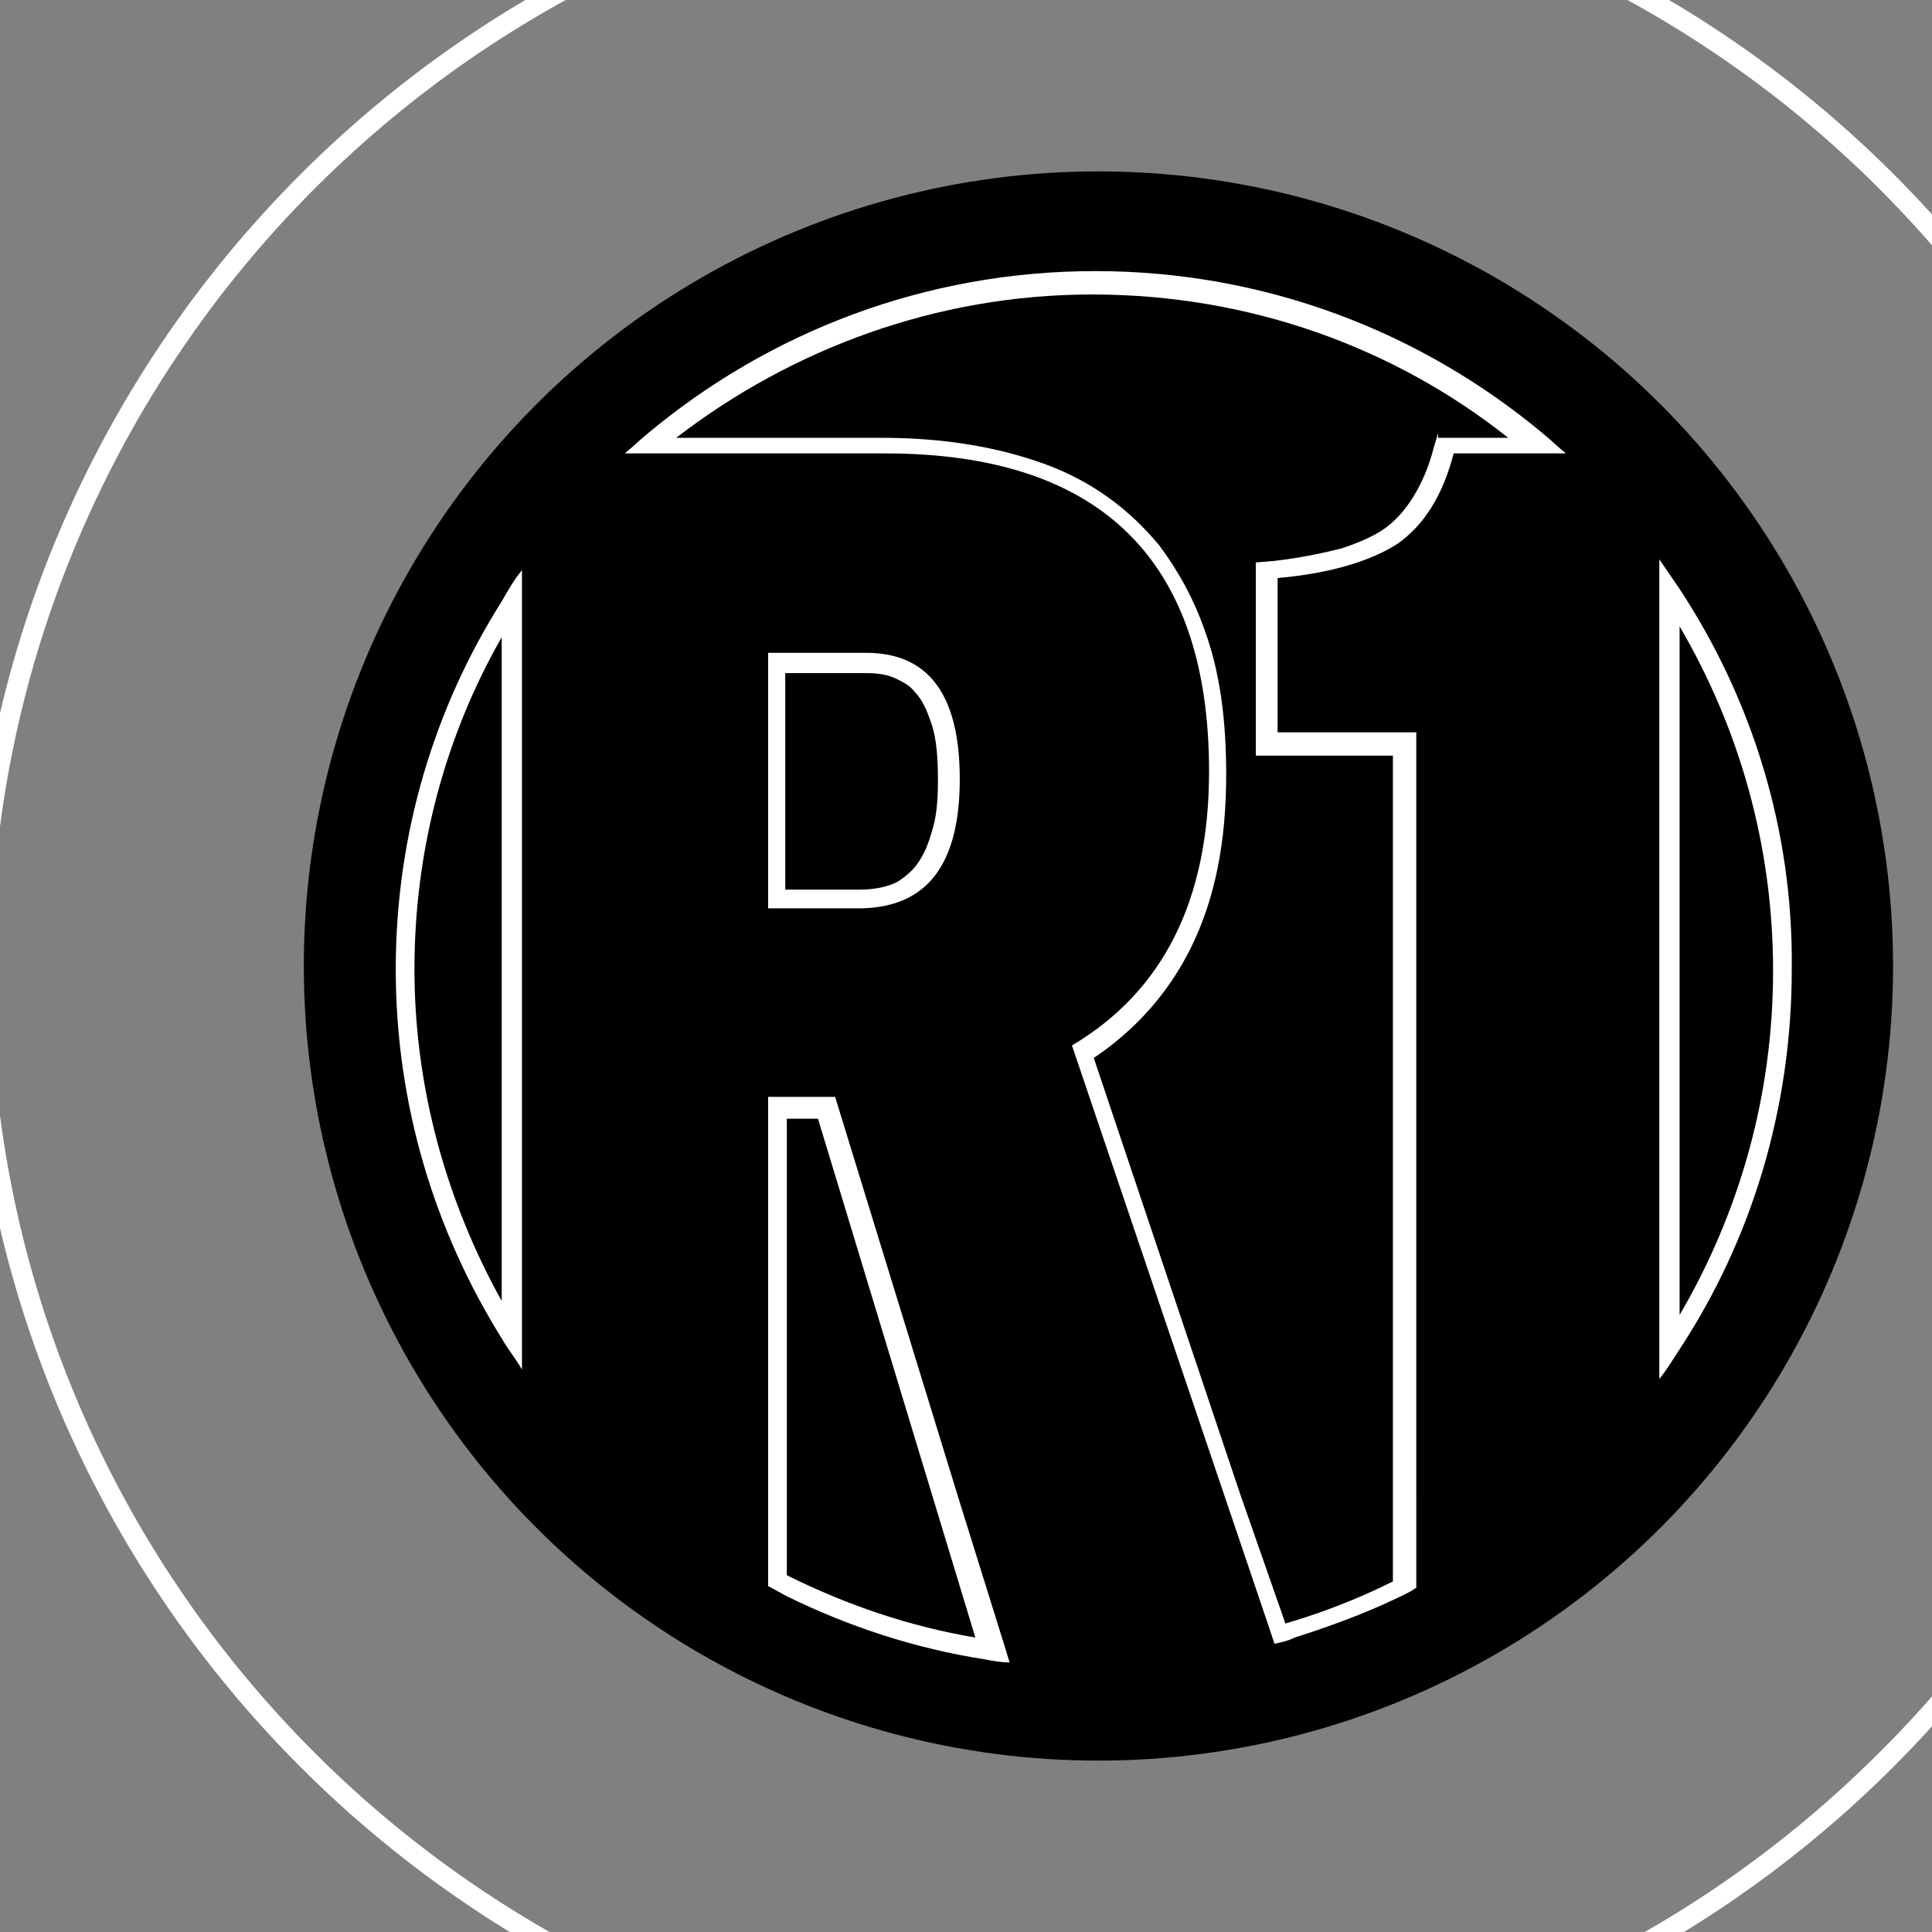 <?xml version="1.0" encoding="utf-8"?>
<!-- Generator: Adobe Illustrator 19.2.1, SVG Export Plug-In . SVG Version: 6.00 Build 0)  -->
<svg version="1.1" id="Layer_1" xmlns="http://www.w3.org/2000/svg" xmlns:xlink="http://www.w3.org/1999/xlink" x="0px" y="0px"
	 viewBox="72 80 124 124" style="enable-background:new 0 0 283.5 283.5;" width="100px" height="100px" xml:space="preserve">
<rect x="72" y="80" width="124" height="124" fill="#808080" stroke="none"/>
<style type="text/css">
	.st0{fill:#FFFFFF;}
</style>
<ellipse xmlns="http://www.w3.org/2000/svg" cx="142.5" cy="142" rx="51" ry="51" color="black"/>
<g>
	<path class="st0" d="M142.4,70c-39.9,0-72.3,32.4-72.3,72.3c0,39.9,32.4,72.3,72.3,72.3c39.9,0,72.3-32.4,72.3-72.3
		C214.7,102.3,182.3,70,142.4,70z M192.6,192.5c-12.9,12.9-30.6,20.8-50.2,20.8c-19.6,0-37.4-8-50.2-20.8
		c-12.9-12.9-20.8-30.6-20.8-50.2c0-19.6,8-37.4,20.8-50.2c12.9-12.9,30.6-20.8,50.2-20.8c19.6,0,37.4,8,50.2,20.8
		c12.9,12.9,20.8,30.6,20.8,50.2C213.5,161.9,205.5,179.7,192.6,192.5z"/>
	<g>
		<path class="st0" d="M179.8,117.8c-0.4-0.6-0.9-1.3-1.3-1.9v2.1v48.3v2.2c0.5-0.6,0.9-1.3,1.3-1.9c4.6-7,7.2-15.4,7.2-24.4
			C187.1,133.2,184.4,124.8,179.8,117.8z M179.8,120.2c3.8,6.5,6,14,6,22.1c0,8.1-2.2,15.6-6,22.1V120.2z"/>
		<path class="st0" d="M97.4,142.2c0,8.7,2.5,16.8,6.8,23.7c0.4,0.7,0.9,1.3,1.3,2v-2.2v-46.9v-2.2c-0.5,0.6-0.9,1.3-1.3,2
			C99.9,125.4,97.4,133.5,97.4,142.2z M104.2,163.5c-3.5-6.3-5.6-13.6-5.6-21.3c0-7.7,2-15,5.6-21.3V163.5z"/>
		<path class="st0" d="M142.3,97.4c-10.9,0-20.9,3.9-28.7,10.4c-0.5,0.4-1,0.9-1.5,1.3h1.9h14.8c13.8,0,20.8,6.8,20.8,20.4
			c0,8.2-2.9,14.1-8.8,17.6l12.6,37.2l0.4,1.2c0.5-0.1,0.9-0.2,1.3-0.4c2.2-0.7,4.4-1.5,6.5-2.5c0.4-0.2,0.9-0.4,1.3-0.7v-1.4v-4.5
			V127H154v-9.9c3.4-0.3,6-1.1,7.7-2.2c1.7-1.2,2.9-3.1,3.6-5.8h5.3h1.9c-0.5-0.4-1-0.9-1.5-1.3C163.2,101.3,153.2,97.4,142.3,97.4z
			 M164.3,107.8l-0.3,1c-0.3,1.2-0.8,2.3-1.3,3.1c-0.5,0.8-1.1,1.5-1.8,2c-0.7,0.5-1.6,0.9-2.8,1.3c-1.2,0.3-2.6,0.6-4.3,0.8
			l-1.2,0.1v12.4h8.8v53c-2.2,1.1-4.5,2-6.9,2.7l-2.9-8.3l-9.4-28c2.7-1.8,4.8-4.2,6.2-7c1.6-3.2,2.3-6.9,2.3-11.2
			c0-3.5-0.4-6.6-1.4-9.3c-0.7-2-1.7-3.8-2.9-5.4c-1.9-2.3-4.3-4.1-7.3-5.2c-3-1.1-6.5-1.7-10.5-1.7h-13.2
			c7.4-5.7,16.7-9.2,26.7-9.2c10.1,0,19.4,3.4,26.7,9.2H164.3z"/>
		<path class="st0" d="M133.5,176.1L133.5,176.1l-7.9-25.7h-4.3v25.7v4.3v1.4c0.4,0.2,0.9,0.5,1.3,0.7c3.9,1.9,8.1,3.3,12.6,4
			c0.5,0.1,1.1,0.2,1.6,0.2l-0.4-1.3L133.5,176.1z M122.5,181.1v-29.3h2l10.1,33.3C130.4,184.4,126.3,183,122.5,181.1z"/>
		<path class="st0" d="M133.6,130c0-5.4-2-8.1-6-8.1h-6.3v16.4h6C131.5,138.2,133.6,135.5,133.6,130z M122.5,123.2l5,0
			c0.9,0,1.5,0.1,2.1,0.4c0.4,0.2,0.8,0.4,1.1,0.8c0.5,0.5,0.8,1.2,1.1,2.1c0.3,0.9,0.4,2.1,0.4,3.6c0,1.3-0.1,2.4-0.4,3.3
			c-0.2,0.7-0.4,1.2-0.7,1.7c-0.4,0.7-0.9,1.1-1.5,1.5c-0.6,0.3-1.4,0.5-2.5,0.5h-4.7V123.2z"/>
	</g>
</g>
</svg>
